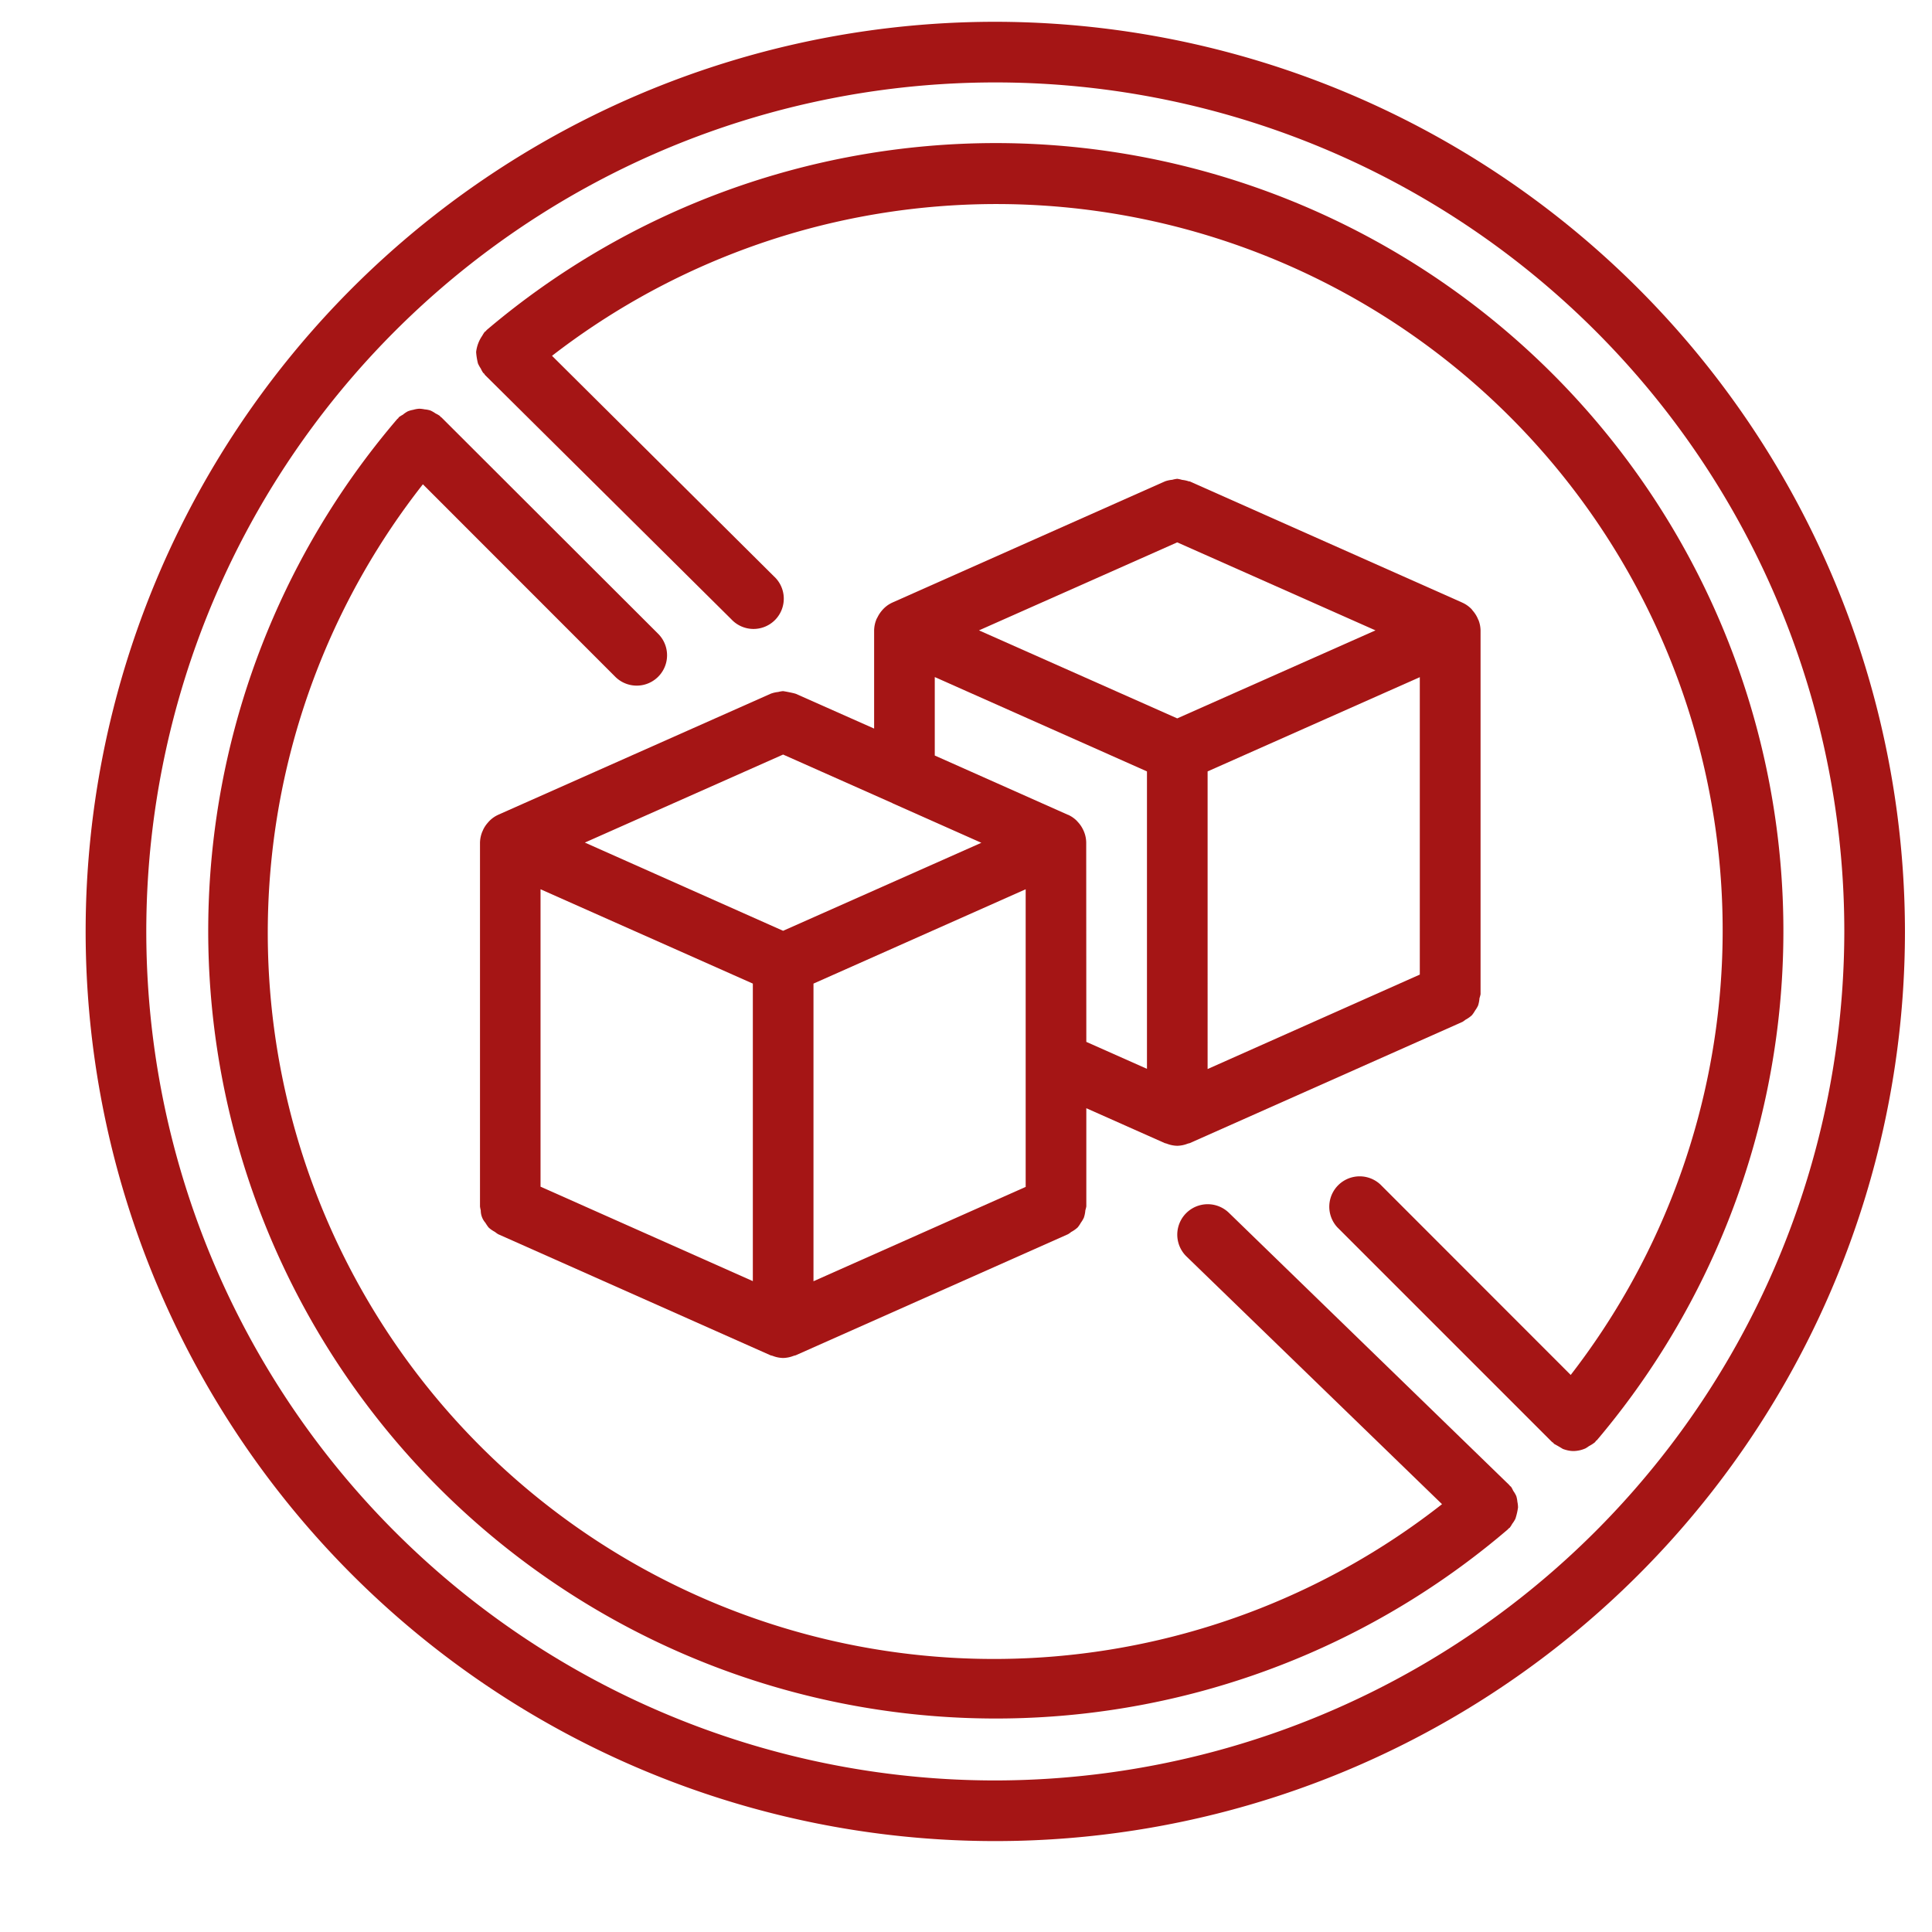 <svg xmlns="http://www.w3.org/2000/svg" width="18" height="18" viewBox="0 0 18 18"><g><g><g><path fill="#a51515" d="M9.273 16.588a7.91 7.91 0 1 1 7.91-7.91 7.919 7.919 0 0 1-7.91 7.91zm0-16.385a8.475 8.475 0 1 0 8.475 8.475A8.484 8.484 0 0 0 9.273.203z"/></g><g><path fill="#a51515" d="M9.273 1.333a7.334 7.334 0 0 0-4.739 1.742l-.008.01-.01.007a.29.29 0 0 0-.023.036.332.332 0 0 0-.057.152.612.612 0 0 0 .017.106.292.292 0 0 0 .026.047.273.273 0 0 0 .022.04l.01.009c.003.003.004.006.006.01L6.814 5.77a.282.282 0 1 0 .397-.4L5.143 3.315a6.767 6.767 0 0 1 9.491 9.495l-1.773-1.774a.283.283 0 0 0-.4.4l2 2c.003.002.007.003.01.006a.114.114 0 0 0 .008.01c.027.015.054.03.081.047.032.012.066.02.1.02a.282.282 0 0 0 .112-.025.286.286 0 0 0 .032-.021c.02-.01.04-.023.057-.037l.007-.01c.002-.004.006-.005.009-.007A7.342 7.342 0 0 0 9.273 1.333z"/></g><g><path fill="#a51515" d="M14.137 13.99a.263.263 0 0 0-.01-.051.275.275 0 0 0-.029-.05.26.26 0 0 0-.02-.037l-.01-.008c-.003-.003-.004-.007-.008-.01L11.45 11.3a.283.283 0 0 0-.396.406l2.381 2.308A6.765 6.765 0 0 1 3.94 4.512l1.792 1.793a.282.282 0 1 0 .4-.4L4.113 3.889l-.008-.005-.007-.009a.284.284 0 0 0-.04-.023.284.284 0 0 0-.049-.028.248.248 0 0 0-.053-.01.275.275 0 0 0-.05-.006.257.257 0 0 0-.056.01.254.254 0 0 0-.05.014.259.259 0 0 0-.047.032.254.254 0 0 0-.038.024c-.002.003-.003.007-.006.01-.002.002-.006.003-.008.006A7.338 7.338 0 0 0 14.047 14.25l.009-.01.01-.007a.268.268 0 0 0 .023-.036.272.272 0 0 0 .03-.048.602.602 0 0 0 .024-.104.258.258 0 0 0-.006-.054z"/></g><g><path fill="#a51515" d="M10.12 7.85a.278.278 0 0 0-.031-.124.279.279 0 0 0-.04-.06l-.018-.02a.278.278 0 0 0-.078-.054l-.004-.001-1.24-.552v-.731l1.977.879v2.771l-.565-.251zm-5.084.435l1.978.879v2.772l-1.978-.88zm4.52 2.773l-1.977.879V9.164l1.977-.879zM7.296 7.03l1.017.452.005.003.825.367-1.847.82-1.847-.822zm3.672-1.977l1.847.82-1.847.82-1.847-.82zm.283 2.134l1.977-.878V9.08l-1.977.88zm2.522-1.412a.285.285 0 0 0-.053-.087c-.005-.007-.01-.014-.017-.02a.278.278 0 0 0-.078-.053l-.004-.002-2.537-1.128h-.007a.284.284 0 0 0-.063-.014.306.306 0 0 0-.046-.01.278.278 0 0 0-.046.009.285.285 0 0 0-.069.015L8.316 5.613l-.004.002a.272.272 0 0 0-.095.073.285.285 0 0 0-.04.06c-.005.01-.01.017-.013.026a.285.285 0 0 0-.02.099v.915l-.732-.325c-.003 0-.005 0-.007-.002a1.411 1.411 0 0 0-.109-.022.293.293 0 0 0-.046.008.288.288 0 0 0-.069.016L4.644 7.59l-.004.002a.27.27 0 0 0-.095.073.281.281 0 0 0-.041.06l-.012.027a.288.288 0 0 0-.02.098v3.39a.246.246 0 0 0 .007.036c0 .043.015.084.043.116.009.015.019.03.03.044.018.017.038.03.06.042a.271.271 0 0 0 .028.02l.004.002 2.537 1.128h.002l.015.004c.03.012.063.019.097.02h.002a.284.284 0 0 0 .097-.02l.015-.004h.002L9.948 11.5l.004-.002a.225.225 0 0 0 .028-.02.294.294 0 0 0 .06-.042.29.29 0 0 0 .03-.044.273.273 0 0 0 .028-.047.28.28 0 0 0 .014-.069.268.268 0 0 0 .009-.036v-.915l.733.326h.002l.014.004a.28.28 0 0 0 .097.02h.003a.281.281 0 0 0 .096-.02l.015-.004h.002l2.537-1.128.005-.002a.243.243 0 0 0 .028-.02.289.289 0 0 0 .06-.042.29.29 0 0 0 .03-.044.263.263 0 0 0 .028-.047.283.283 0 0 0 .013-.068.278.278 0 0 0 .01-.037v-3.39a.28.28 0 0 0-.02-.098z"/></g></g></g></svg>